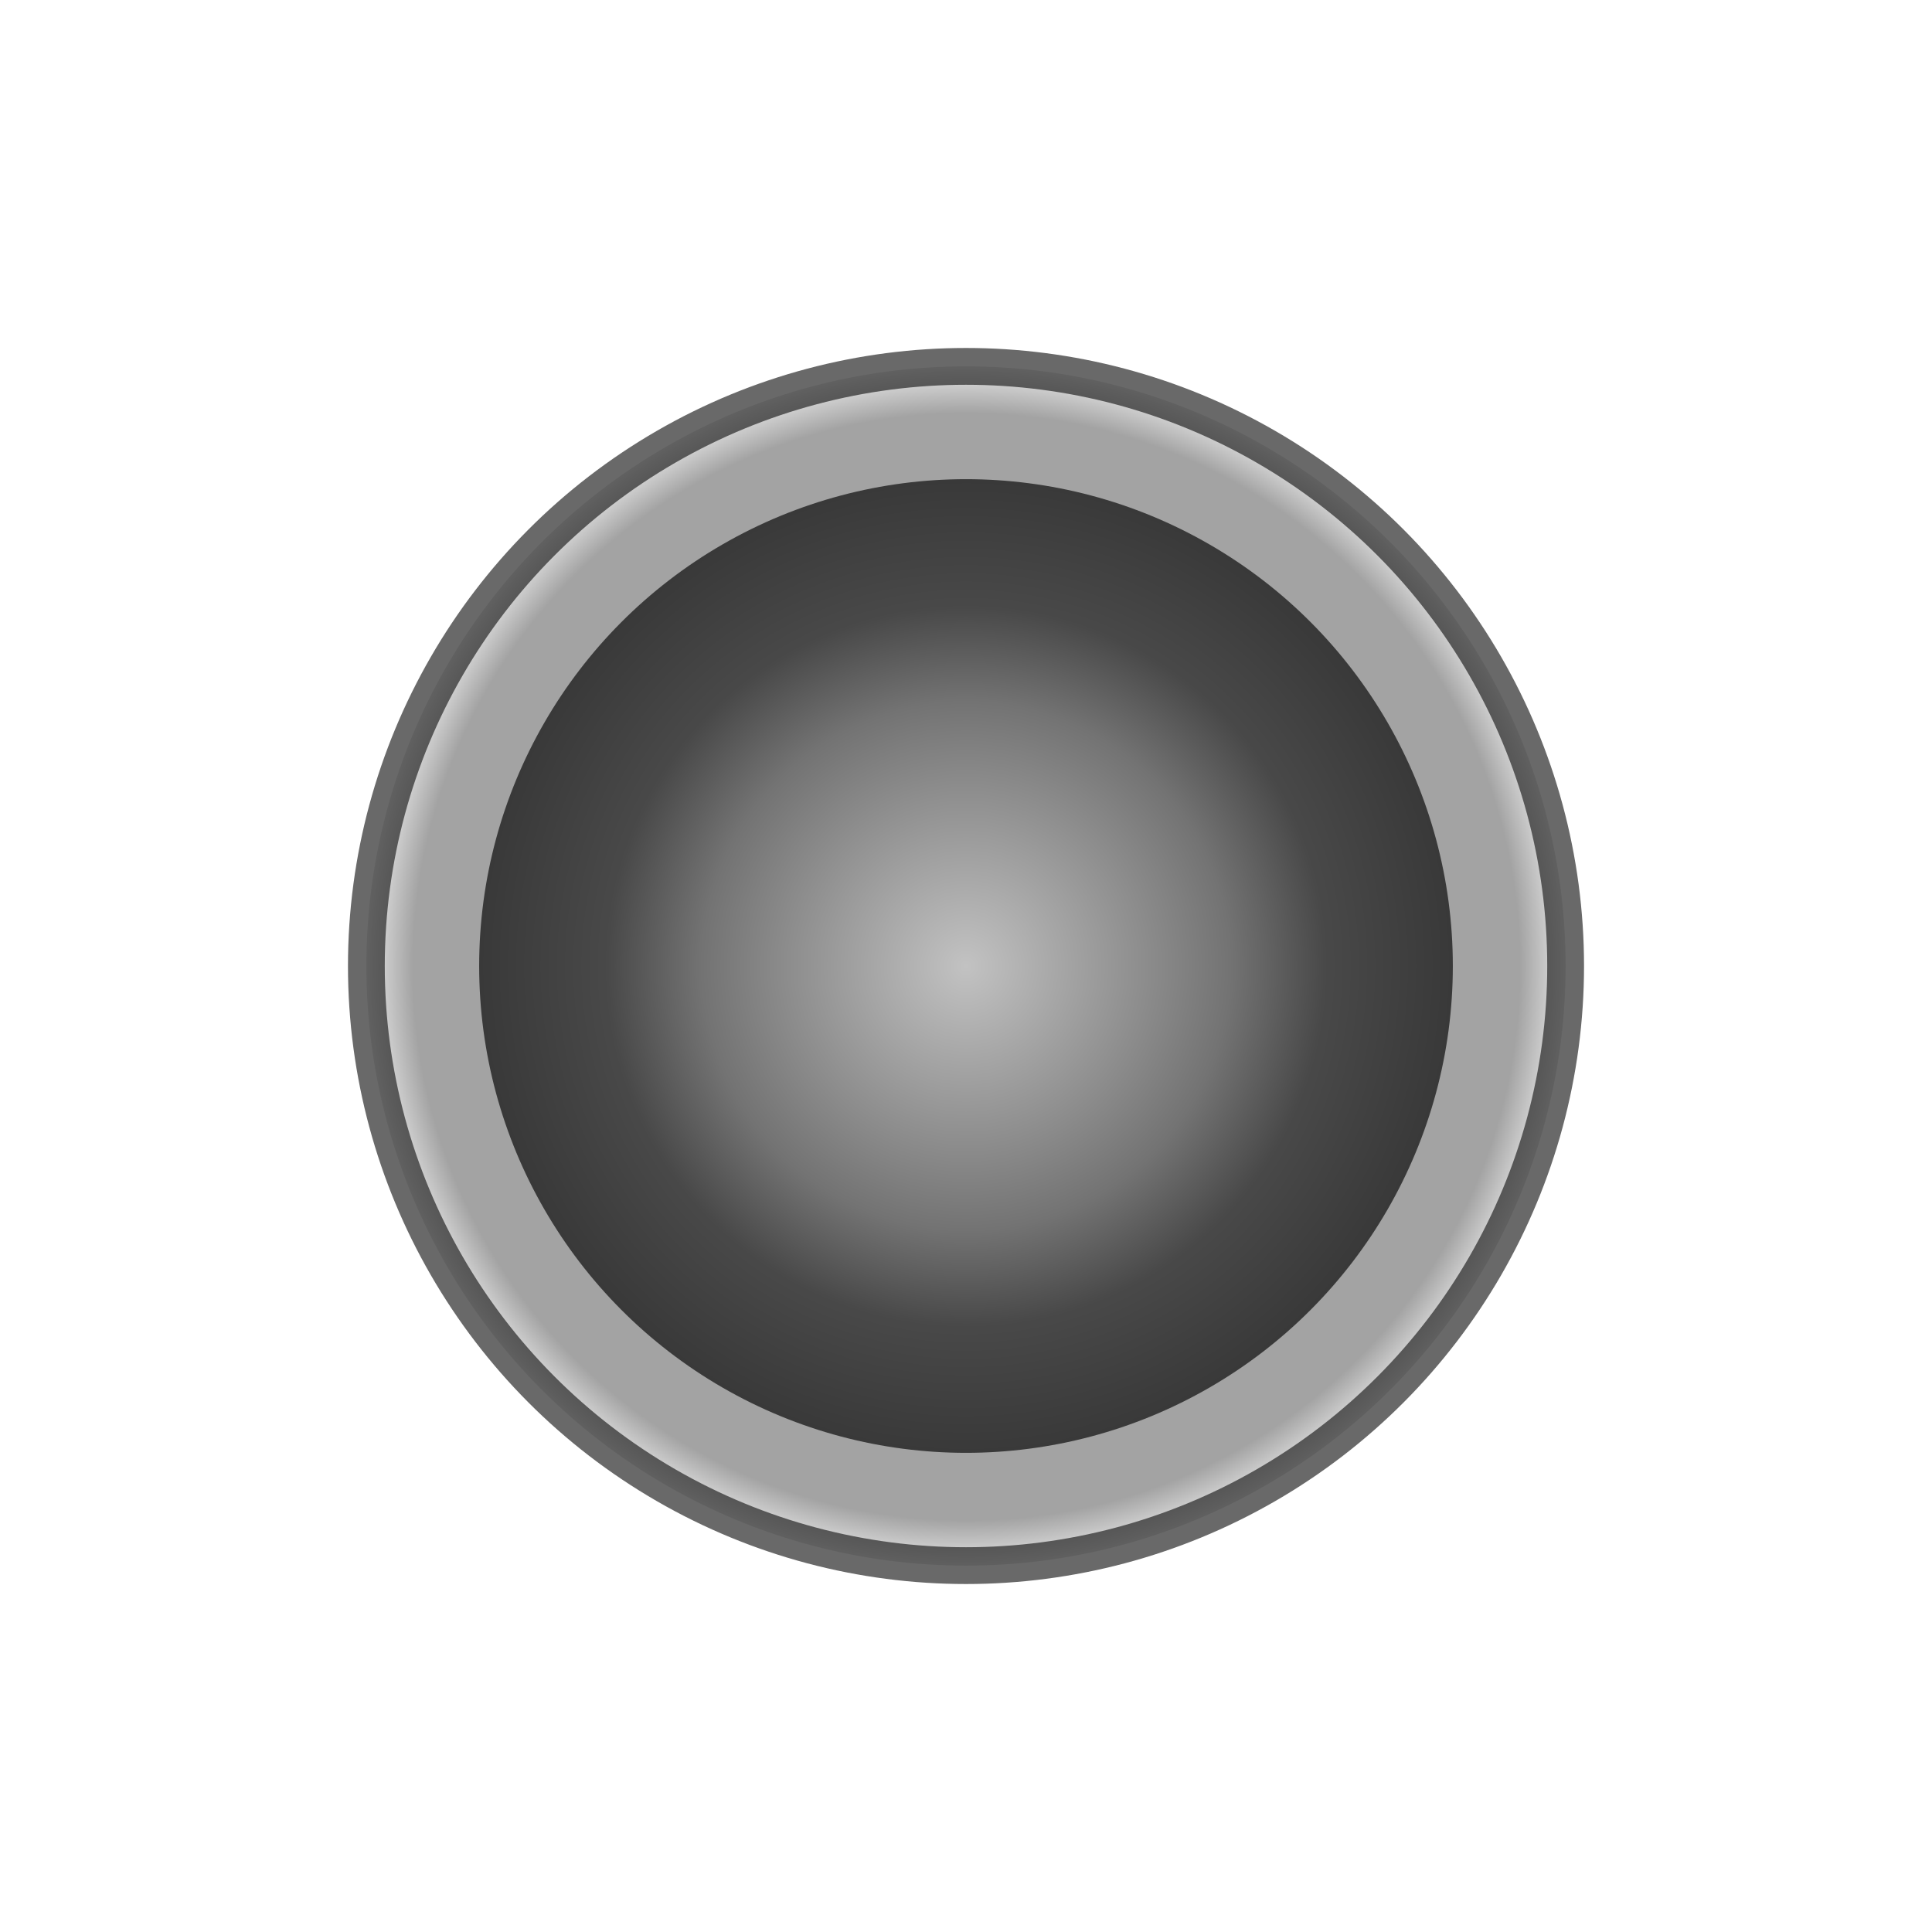 <?xml version="1.0" encoding="UTF-8" standalone="no"?>
<!-- Created with Inkscape (http://www.inkscape.org/) -->

<svg
   xmlns:dc="http://purl.org/dc/elements/1.1/"
   xmlns:cc="http://creativecommons.org/ns#"
   xmlns:rdf="http://www.w3.org/1999/02/22-rdf-syntax-ns#"
   xmlns:svg="http://www.w3.org/2000/svg"
   xmlns="http://www.w3.org/2000/svg"
   xmlns:xlink="http://www.w3.org/1999/xlink"
   xmlns:sodipodi="http://sodipodi.sourceforge.net/DTD/sodipodi-0.dtd"
   xmlns:inkscape="http://www.inkscape.org/namespaces/inkscape"
   width="21cm"
   height="21cm"
   viewBox="0 0 210 210"
   version="1.1"
   id="svg8"
   sodipodi:docname="SurveillanceCamera.svg"
   inkscape:version="0.92.0 r15299"
   inkscape:export-filename="D:\Sviluppo\rimworld\rimworld-mod-real-fow\Textures\Things\Buildings\SurveillanceCamera.png"
   inkscape:export-xdpi="15.481904"
   inkscape:export-ydpi="15.481904">
  <defs
     id="defs2">
    <linearGradient
       inkscape:collect="always"
       id="linearGradient4522">
      <stop
         style="stop-color:#727272;stop-opacity:1"
         offset="0"
         id="stop4518" />
      <stop
         id="stop4526"
         offset="0.923"
         style="stop-color:#727272;stop-opacity:1" />
      <stop
         style="stop-color:#d8d8d8;stop-opacity:1"
         offset="1"
         id="stop4520" />
    </linearGradient>
    <linearGradient
       id="linearGradient4501"
       inkscape:collect="always">
      <stop
         id="stop4509"
         offset="0"
         style="stop-color:#d3d3d3;stop-opacity:1" />
      <stop
         style="stop-color:#595959;stop-opacity:1"
         offset="0.543"
         id="stop4514" />
      <stop
         id="stop4516"
         offset="0.738"
         style="stop-color:#181818;stop-opacity:1" />
      <stop
         id="stop4511"
         offset="1"
         style="stop-color:#000000;stop-opacity:1" />
    </linearGradient>
    <radialGradient
       inkscape:collect="always"
       xlink:href="#linearGradient4501"
       id="radialGradient4507"
       cx="105"
       cy="192"
       fx="105"
       fy="192"
       r="40"
       gradientUnits="userSpaceOnUse"
       gradientTransform="matrix(1.323,0,0,1.323,-33.906,-62)" />
    <radialGradient
       inkscape:collect="always"
       xlink:href="#linearGradient4522"
       id="radialGradient4524"
       cx="105"
       cy="192"
       fx="105"
       fy="192"
       r="50"
       gradientUnits="userSpaceOnUse"
       gradientTransform="matrix(1.304,0,0,1.304,-31.871,-58.278)" />
  </defs>
  <sodipodi:namedview
     id="base"
     pagecolor="#ffffff"
     bordercolor="#666666"
     borderopacity="1.0"
     inkscape:pageopacity="0.0"
     inkscape:pageshadow="2"
     inkscape:zoom="1"
     inkscape:cx="364.26191"
     inkscape:cy="391.78464"
     inkscape:document-units="mm"
     inkscape:current-layer="layer1"
     showgrid="false"
     units="cm"
     inkscape:window-width="1920"
     inkscape:window-height="1137"
     inkscape:window-x="-8"
     inkscape:window-y="-8"
     inkscape:window-maximized="1"
     inkscape:snap-page="false" />
  <g
     inkscape:label="Livello 1"
     inkscape:groupmode="layer"
     id="layer1"
     transform="translate(0,-87)">
    <circle
       id="path3682-6"
       cx="105"
       cy="192"
       style="fill:#b3b3b3;stroke-width:0.265"
       r="0" />
    <circle
       style="opacity:0.65;fill:url(#radialGradient4524);fill-opacity:1;stroke:#1a1a1a;stroke-width:4;stroke-miterlimit:4;stroke-dasharray:none;stroke-opacity:1"
       id="path3708"
       cx="105"
       cy="192"
       r="65.177" />
    <circle
       style="opacity:0.65;fill:url(#radialGradient4507);fill-opacity:1;stroke:none;stroke-width:0.198;stroke-opacity:1"
       id="path3708-1"
       cx="105"
       cy="192"
       inkscape:export-filename="D:\Sviluppo\rimworld\rimworld-mod-real-fow\Textures\Things\Buildings\path3708-1.png"
       inkscape:export-xdpi="15"
       inkscape:export-ydpi="15"
       r="52.917" />
  </g>
</svg>
